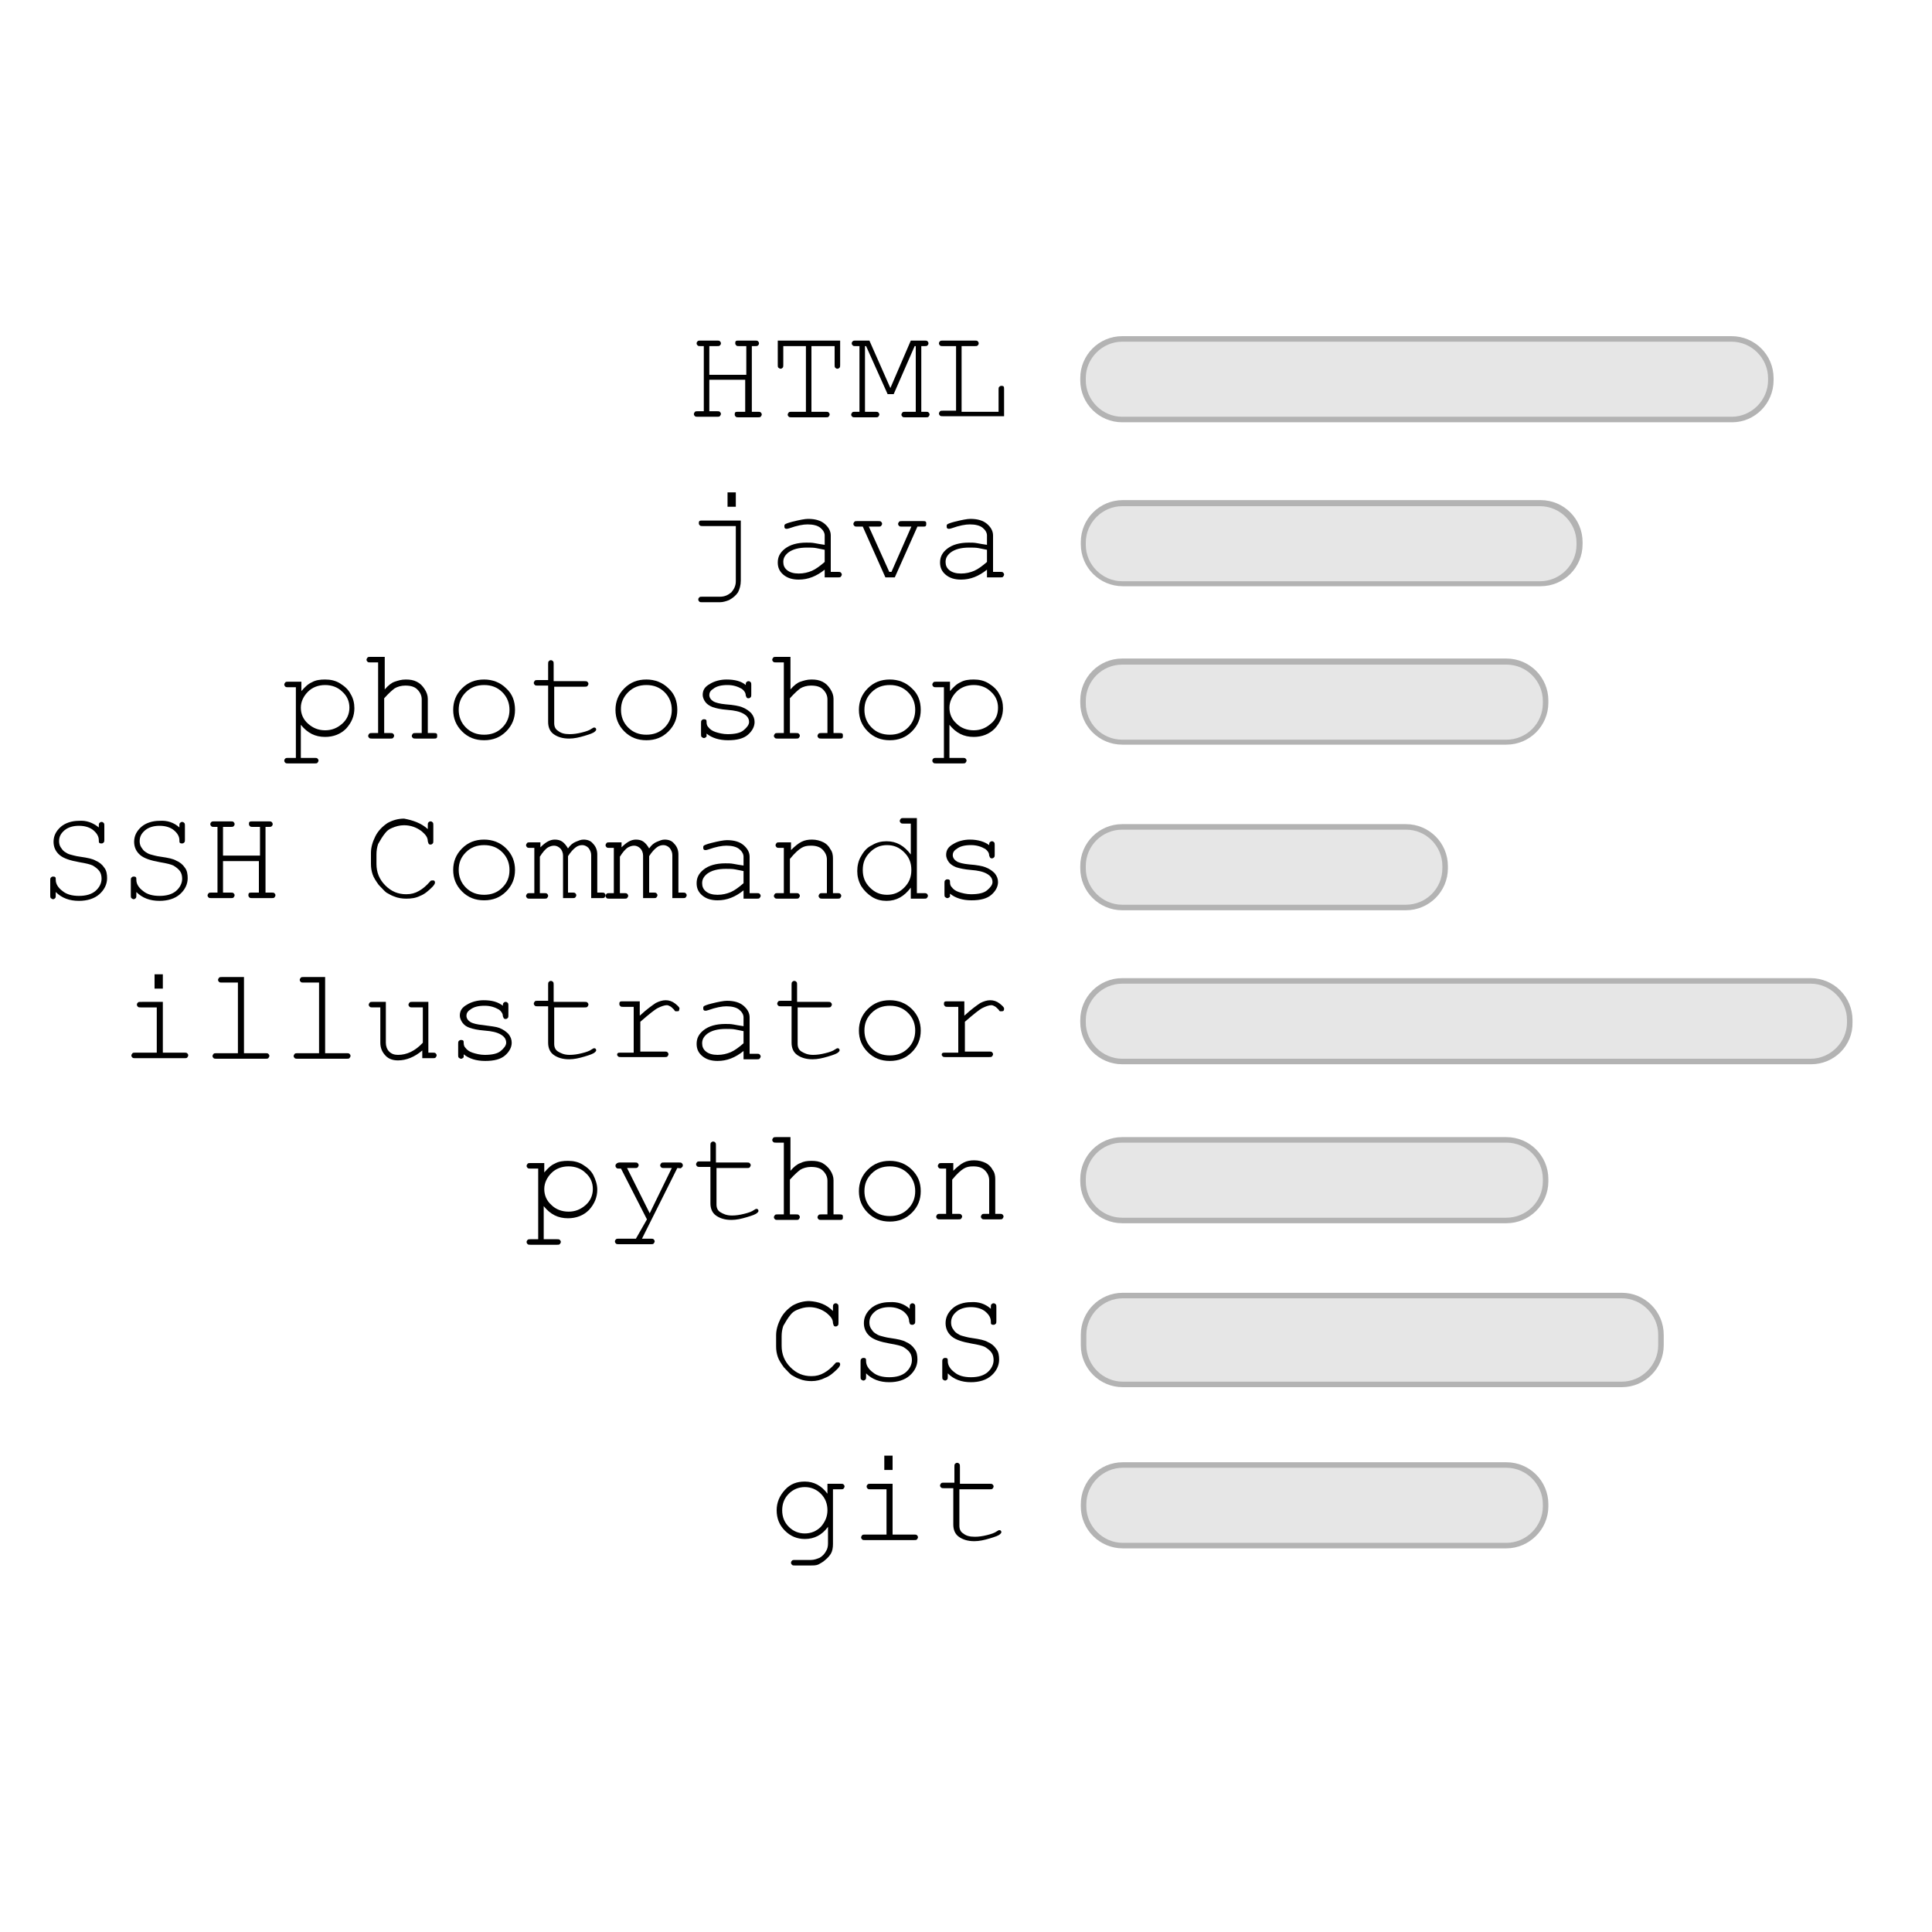 <?xml version="1.0" encoding="utf-8"?>
<!-- Generator: Adobe Illustrator 21.1.0, SVG Export Plug-In . SVG Version: 6.00 Build 0)  -->
<svg version="1.1" id="Layer_1" xmlns="http://www.w3.org/2000/svg" xmlns:xlink="http://www.w3.org/1999/xlink" x="0px" y="0px"
	 viewBox="0 0 350 350" style="enable-background:new 0 0 350 350;" xml:space="preserve">
<style type="text/css">
	.st0{fill:#E6E6E6;}
	.st1{fill:#B3B3B3;}
</style>
<g>
	<path class="st0" d="M272.9,280h-69.5c-3.9,0-7.1-3.2-7.1-7.1v-0.4c0-3.9,3.2-7.1,7.1-7.1h69.5c3.9,0,7.1,3.2,7.1,7.1v0.4
		C280,276.8,276.8,280,272.9,280z"/>
	<path class="st1" d="M272.9,280.5h-69.5c-4.2,0-7.6-3.4-7.6-7.6v-0.4c0-4.2,3.4-7.6,7.6-7.6h69.5c4.2,0,7.6,3.4,7.6,7.6v0.4
		C280.5,277.1,277,280.5,272.9,280.5z M203.4,265.9c-3.6,0-6.6,3-6.6,6.6v0.4c0,3.6,3,6.6,6.6,6.6h69.5c3.6,0,6.6-3,6.6-6.6v-0.4
		c0-3.6-3-6.6-6.6-6.6H203.4z"/>
</g>
<g>
	<path class="st0" d="M313.8,76H203.3c-3.9,0-7.1-3.2-7.1-7.1v-0.4c0-3.9,3.2-7.1,7.1-7.1h110.4c3.9,0,7.1,3.2,7.1,7.1v0.4
		C320.8,72.8,317.7,76,313.8,76z"/>
	<path class="st1" d="M313.8,76.5H203.3c-4.2,0-7.6-3.4-7.6-7.6v-0.4c0-4.2,3.4-7.6,7.6-7.6h110.4c4.2,0,7.6,3.4,7.6,7.6v0.4
		C321.3,73.1,317.9,76.5,313.8,76.5z M203.3,61.9c-3.6,0-6.6,3-6.6,6.6v0.4c0,3.6,3,6.6,6.6,6.6h110.4c3.6,0,6.6-3,6.6-6.6v-0.4
		c0-3.6-3-6.6-6.6-6.6H203.3z"/>
</g>
<g>
	<path class="st0" d="M279.1,105.7h-75.7c-3.9,0-7.1-3.2-7.1-7.1v-0.4c0-3.9,3.2-7.1,7.1-7.1h75.7c3.9,0,7.1,3.2,7.1,7.1v0.4
		C286.2,102.5,283,105.7,279.1,105.7z"/>
	<path class="st1" d="M279.1,106.2h-75.7c-4.2,0-7.6-3.4-7.6-7.6v-0.4c0-4.2,3.4-7.6,7.6-7.6h75.7c4.2,0,7.6,3.4,7.6,7.6v0.4
		C286.7,102.8,283.3,106.2,279.1,106.2z M203.3,91.7c-3.6,0-6.6,3-6.6,6.6v0.4c0,3.6,3,6.6,6.6,6.6h75.7c3.6,0,6.6-3,6.6-6.6v-0.4
		c0-3.6-3-6.6-6.6-6.6H203.3z"/>
</g>
<g>
	<path class="st0" d="M272.9,134.4h-69.6c-3.9,0-7.1-3.2-7.1-7.1v-0.4c0-3.9,3.2-7.1,7.1-7.1h69.6c3.9,0,7.1,3.2,7.1,7.1v0.4
		C280,131.3,276.8,134.4,272.9,134.4z"/>
	<path class="st1" d="M272.9,134.9h-69.6c-4.2,0-7.6-3.4-7.6-7.6v-0.4c0-4.2,3.4-7.6,7.6-7.6h69.6c4.2,0,7.6,3.4,7.6,7.6v0.4
		C280.5,131.5,277.1,134.9,272.9,134.9z M203.3,120.4c-3.6,0-6.6,2.9-6.6,6.6v0.4c0,3.6,2.9,6.6,6.6,6.6h69.6c3.6,0,6.6-2.9,6.6-6.6
		v-0.4c0-3.6-2.9-6.6-6.6-6.6H203.3z"/>
</g>
<g>
	<path class="st0" d="M328.1,192.3H203.3c-3.9,0-7.1-3.2-7.1-7.1v-0.4c0-3.9,3.2-7.1,7.1-7.1h124.7c3.9,0,7.1,3.2,7.1,7.1v0.4
		C335.2,189.1,332,192.3,328.1,192.3z"/>
	<path class="st1" d="M328.1,192.8H203.3c-4.2,0-7.6-3.4-7.6-7.6v-0.4c0-4.2,3.4-7.6,7.6-7.6h124.7c4.2,0,7.6,3.4,7.6,7.6v0.4
		C335.7,189.4,332.3,192.8,328.1,192.8z M203.3,178.2c-3.6,0-6.6,3-6.6,6.6v0.4c0,3.6,3,6.6,6.6,6.6h124.7c3.6,0,6.6-3,6.6-6.6v-0.4
		c0-3.6-3-6.6-6.6-6.6H203.3z"/>
</g>
<g>
	<path class="st0" d="M272.9,221.1h-69.6c-3.9,0-7.1-3.2-7.1-7.1v-0.4c0-3.9,3.2-7.1,7.1-7.1h69.6c3.9,0,7.1,3.2,7.1,7.1v0.4
		C280,217.9,276.8,221.1,272.9,221.1z"/>
	<path class="st1" d="M272.9,221.6h-69.6c-4.2,0-7.6-3.4-7.6-7.6v-0.4c0-4.2,3.4-7.6,7.6-7.6h69.6c4.2,0,7.6,3.4,7.6,7.6v0.4
		C280.5,218.2,277.1,221.6,272.9,221.6z M203.3,207c-3.6,0-6.6,2.9-6.6,6.6v0.4c0,3.6,2.9,6.6,6.6,6.6h69.6c3.6,0,6.6-2.9,6.6-6.6
		v-0.4c0-3.6-2.9-6.6-6.6-6.6H203.3z"/>
</g>
<g>
	<path class="st0" d="M293.8,250.8h-90.4c-3.9,0-7.1-3.2-7.1-7.1v-1.9c0-3.9,3.2-7.1,7.1-7.1h90.4c3.9,0,7.1,3.2,7.1,7.1v1.9
		C300.9,247.6,297.7,250.8,293.8,250.8z"/>
	<path class="st1" d="M293.8,251.3h-90.4c-4.2,0-7.6-3.4-7.6-7.6v-1.9c0-4.2,3.4-7.6,7.6-7.6h90.4c4.2,0,7.6,3.4,7.6,7.6v1.9
		C301.4,247.9,298,251.3,293.8,251.3z M203.4,235.2c-3.6,0-6.6,3-6.6,6.6v1.9c0,3.6,3,6.6,6.6,6.6h90.4c3.6,0,6.6-3,6.6-6.6v-1.9
		c0-3.6-3-6.6-6.6-6.6H203.4z"/>
</g>
<g>
	<path class="st0" d="M254.7,164.4h-51.4c-3.9,0-7.1-3.2-7.1-7.1v-0.4c0-3.9,3.2-7.1,7.1-7.1h51.4c3.9,0,7.1,3.2,7.1,7.1v0.4
		C261.8,161.2,258.6,164.4,254.7,164.4z"/>
	<path class="st1" d="M254.7,164.9h-51.4c-4.2,0-7.6-3.4-7.6-7.6v-0.4c0-4.2,3.4-7.6,7.6-7.6h51.4c4.2,0,7.6,3.4,7.6,7.6v0.4
		C262.3,161.5,258.9,164.9,254.7,164.9z M203.3,150.3c-3.6,0-6.6,2.9-6.6,6.6v0.4c0,3.6,3,6.6,6.6,6.6h51.4c3.6,0,6.6-2.9,6.6-6.6
		v-0.4c0-3.6-2.9-6.6-6.6-6.6H203.3z"/>
</g>
<g>
	<path d="M135.2,68.8h-6.7v5.7h1.4c0.2,0,0.4,0,0.5,0.1s0.2,0.2,0.2,0.4c0,0.1-0.1,0.3-0.2,0.4c-0.1,0.1-0.3,0.1-0.5,0.1h-3.5
		c-0.2,0-0.4,0-0.5-0.1c-0.1-0.1-0.2-0.2-0.2-0.4c0-0.1,0.1-0.3,0.2-0.4c0.1-0.1,0.3-0.1,0.5-0.1h1.1V62.7h-0.6
		c-0.2,0-0.4,0-0.5-0.1s-0.2-0.2-0.2-0.4s0.1-0.3,0.2-0.4c0.1-0.1,0.3-0.1,0.5-0.1h3c0.2,0,0.4,0,0.5,0.1c0.1,0.1,0.2,0.2,0.2,0.4
		s-0.1,0.3-0.2,0.4s-0.3,0.1-0.5,0.1h-1.4v5.2h6.7v-5.2h-1.3c-0.2,0-0.4,0-0.5-0.1s-0.2-0.2-0.2-0.4s0-0.3,0.1-0.4
		c0.1-0.1,0.3-0.1,0.5-0.1h3c0.2,0,0.4,0,0.5,0.1c0.1,0.1,0.2,0.2,0.2,0.4s-0.1,0.3-0.2,0.4s-0.3,0.1-0.5,0.1h-0.6v11.9h1.1
		c0.2,0,0.4,0,0.5,0.1s0.2,0.2,0.2,0.4c0,0.1-0.1,0.3-0.2,0.4c-0.1,0.1-0.3,0.1-0.5,0.1h-3.5c-0.2,0-0.4,0-0.5-0.1
		c-0.1-0.1-0.2-0.2-0.2-0.4c0-0.1,0-0.3,0.1-0.4c0.1-0.1,0.3-0.1,0.5-0.1h1.3V68.8z"/>
	<path d="M147,62.7v11.9h2.6c0.2,0,0.4,0,0.5,0.1s0.2,0.2,0.2,0.4c0,0.1-0.1,0.3-0.2,0.4c-0.1,0.1-0.3,0.1-0.5,0.1h-6.2
		c-0.2,0-0.4,0-0.5-0.1c-0.1-0.1-0.2-0.2-0.2-0.4c0-0.1,0.1-0.3,0.2-0.4s0.3-0.1,0.5-0.1h2.6V62.7h-4.1v3.4c0,0.2,0,0.4-0.1,0.5
		s-0.2,0.2-0.4,0.2c-0.1,0-0.3-0.1-0.4-0.2s-0.1-0.3-0.1-0.5v-4.4h11.3v4.4c0,0.2,0,0.4-0.1,0.5s-0.2,0.2-0.4,0.2s-0.3-0.1-0.4-0.2
		c-0.1-0.1-0.1-0.3-0.1-0.5v-3.4H147z"/>
	<path d="M161.9,71.4h-1.1l-3.9-8.7h-0.2v11.9h1.9c0.2,0,0.4,0,0.5,0.1s0.2,0.2,0.2,0.4c0,0.1-0.1,0.3-0.2,0.4
		c-0.1,0.1-0.3,0.1-0.5,0.1h-3.7c-0.2,0-0.4,0-0.5-0.1c-0.1-0.1-0.2-0.2-0.2-0.4c0-0.1,0.1-0.3,0.2-0.4s0.3-0.1,0.5-0.1h0.8V62.7
		H155c-0.2,0-0.4,0-0.5-0.1c-0.1-0.1-0.2-0.2-0.2-0.4s0.1-0.3,0.2-0.4c0.1-0.1,0.3-0.1,0.5-0.1h2.5l3.8,8.6l3.7-8.6h2.5
		c0.2,0,0.4,0,0.5,0.1c0.1,0.1,0.2,0.2,0.2,0.4s-0.1,0.3-0.2,0.4s-0.3,0.1-0.5,0.1h-0.6v11.9h0.8c0.2,0,0.4,0,0.5,0.1
		s0.2,0.2,0.2,0.4c0,0.1-0.1,0.3-0.2,0.4c-0.1,0.1-0.3,0.1-0.5,0.1H164c-0.2,0-0.4,0-0.5-0.1c-0.1-0.1-0.2-0.2-0.2-0.4
		c0-0.1,0.1-0.3,0.2-0.4c0.1-0.1,0.3-0.1,0.5-0.1h1.9V62.7h-0.2L161.9,71.4z"/>
	<path d="M174.2,62.7v11.9h6.7v-4c0-0.2,0-0.4,0.1-0.5c0.1-0.1,0.2-0.2,0.4-0.2c0.1,0,0.3,0,0.4,0.1c0.1,0.1,0.1,0.3,0.1,0.5v4.9
		h-11.1c-0.2,0-0.4,0-0.5-0.1c-0.1-0.1-0.2-0.2-0.2-0.4c0-0.1,0.1-0.3,0.2-0.4s0.3-0.1,0.5-0.1h2.4V62.7h-2.4c-0.2,0-0.4,0-0.5-0.1
		s-0.2-0.2-0.2-0.4s0.1-0.3,0.2-0.4c0.1-0.1,0.3-0.1,0.5-0.1h5.8c0.2,0,0.4,0,0.5,0.1c0.1,0.1,0.2,0.2,0.2,0.4s-0.1,0.3-0.2,0.4
		s-0.3,0.1-0.5,0.1H174.2z"/>
	<path d="M133.3,95.3h-6c-0.2,0-0.4,0-0.5-0.1c-0.1-0.1-0.2-0.2-0.2-0.4c0-0.1,0-0.3,0.1-0.4c0.1-0.1,0.3-0.1,0.5-0.1h7v10.9
		c0,0.8-0.2,1.5-0.5,2.1c-0.4,0.6-0.9,1-1.6,1.4c-0.5,0.2-1.1,0.4-1.7,0.4h-3.2c-0.2,0-0.4,0-0.5-0.1c-0.1-0.1-0.2-0.2-0.2-0.4
		s0.1-0.3,0.2-0.4s0.3-0.1,0.5-0.1l3.2,0c0.9,0,1.5-0.3,2.1-0.8c0.5-0.6,0.8-1.2,0.8-2V95.3z M133.3,89.2v2.6h-1.5v-2.6H133.3z"/>
	<path d="M149.4,104.6v-1.4c-1.5,1.2-3,1.8-4.7,1.8c-1.2,0-2.1-0.3-2.8-0.9c-0.7-0.6-1-1.3-1-2.2c0-1,0.4-1.8,1.3-2.5
		c0.9-0.7,2.2-1.1,3.9-1.1c0.5,0,1,0,1.5,0.1s1.1,0.2,1.8,0.3V97c0-0.5-0.3-1-0.8-1.4c-0.5-0.4-1.3-0.6-2.3-0.6
		c-0.8,0-1.9,0.2-3.3,0.7c-0.3,0.1-0.4,0.1-0.5,0.1c-0.1,0-0.2,0-0.3-0.1c-0.1-0.1-0.1-0.2-0.1-0.4c0-0.1,0-0.2,0.1-0.3
		c0.1-0.1,0.6-0.3,1.4-0.5c1.2-0.3,2.2-0.5,2.8-0.5c1.3,0,2.3,0.3,3,0.9s1.1,1.3,1.1,2.1v6.6h1.3c0.2,0,0.4,0,0.5,0.1
		s0.2,0.2,0.2,0.4c0,0.1-0.1,0.3-0.2,0.4c-0.1,0.1-0.3,0.1-0.5,0.1H149.4z M149.4,99.6c-0.5-0.1-1-0.2-1.5-0.3
		c-0.5-0.1-1.1-0.1-1.7-0.1c-1.5,0-2.6,0.3-3.4,0.9c-0.6,0.5-0.9,1-0.9,1.7c0,0.6,0.2,1.1,0.7,1.5s1.2,0.6,2.1,0.6
		c0.9,0,1.7-0.2,2.4-0.5c0.7-0.3,1.5-0.9,2.3-1.6V99.6z"/>
	<path d="M162.1,104.6h-1.7l-4.1-9.2h-1c-0.2,0-0.4,0-0.5-0.1s-0.2-0.2-0.2-0.4c0-0.1,0.1-0.3,0.2-0.4c0.1-0.1,0.3-0.1,0.5-0.1h3.8
		c0.2,0,0.4,0,0.5,0.1c0.1,0.1,0.2,0.2,0.2,0.4c0,0.1-0.1,0.3-0.2,0.4c-0.1,0.1-0.3,0.1-0.5,0.1h-1.7l3.7,8.2h0.4l3.6-8.2h-1.7
		c-0.2,0-0.4,0-0.5-0.1s-0.2-0.2-0.2-0.4c0-0.1,0.1-0.3,0.2-0.4c0.1-0.1,0.3-0.1,0.5-0.1h3.8c0.2,0,0.4,0,0.5,0.1
		c0.1,0.1,0.1,0.2,0.1,0.4c0,0.1,0,0.3-0.1,0.4s-0.3,0.1-0.5,0.1h-1L162.1,104.6z"/>
	<path d="M178.8,104.6v-1.4c-1.5,1.2-3,1.8-4.7,1.8c-1.2,0-2.1-0.3-2.8-0.9c-0.7-0.6-1-1.3-1-2.2c0-1,0.4-1.8,1.3-2.5
		c0.9-0.7,2.2-1.1,3.9-1.1c0.5,0,1,0,1.5,0.1s1.1,0.2,1.8,0.3V97c0-0.5-0.3-1-0.8-1.4c-0.5-0.4-1.3-0.6-2.3-0.6
		c-0.8,0-1.9,0.2-3.3,0.7c-0.3,0.1-0.4,0.1-0.5,0.1c-0.1,0-0.2,0-0.3-0.1c-0.1-0.1-0.1-0.2-0.1-0.4c0-0.1,0-0.2,0.1-0.3
		c0.1-0.1,0.6-0.3,1.4-0.5c1.2-0.3,2.2-0.5,2.8-0.5c1.3,0,2.3,0.3,3,0.9c0.7,0.6,1.1,1.3,1.1,2.1v6.6h1.3c0.2,0,0.4,0,0.5,0.1
		c0.1,0.1,0.2,0.2,0.2,0.4c0,0.1-0.1,0.3-0.2,0.4c-0.1,0.1-0.3,0.1-0.5,0.1H178.8z M178.8,99.6c-0.5-0.1-1-0.2-1.5-0.3
		c-0.5-0.1-1.1-0.1-1.7-0.1c-1.5,0-2.6,0.3-3.4,0.9c-0.6,0.5-0.9,1-0.9,1.7c0,0.6,0.2,1.1,0.7,1.5s1.2,0.6,2.1,0.6
		c0.9,0,1.7-0.2,2.4-0.5c0.7-0.3,1.5-0.9,2.3-1.6V99.6z"/>
	<path d="M54.6,123.4v1.8c0.6-0.7,1.2-1.3,1.9-1.6c0.7-0.4,1.5-0.5,2.4-0.5c1,0,1.9,0.2,2.7,0.7c0.8,0.5,1.5,1.1,1.9,1.9
		c0.5,0.8,0.7,1.7,0.7,2.6c0,1.4-0.5,2.6-1.5,3.7c-1,1-2.3,1.5-3.8,1.5c-1.8,0-3.2-0.7-4.4-2.2v6H57c0.2,0,0.4,0,0.5,0.1
		s0.2,0.2,0.2,0.4c0,0.1-0.1,0.3-0.2,0.4s-0.3,0.1-0.5,0.1h-4.8c-0.2,0-0.4,0-0.5-0.1c-0.1-0.1-0.2-0.2-0.2-0.4s0.1-0.3,0.2-0.4
		s0.3-0.1,0.5-0.1h1.4v-12.8h-1.4c-0.2,0-0.4,0-0.5-0.1s-0.2-0.2-0.2-0.4c0-0.1,0.1-0.3,0.2-0.4c0.1-0.1,0.3-0.1,0.5-0.1H54.6z
		 M63.3,128.2c0-1.1-0.4-2.1-1.3-2.9c-0.8-0.8-1.9-1.2-3.1-1.2c-1.2,0-2.3,0.4-3.1,1.2c-0.8,0.8-1.3,1.8-1.3,2.9
		c0,1.1,0.4,2.1,1.3,2.9s1.9,1.2,3.1,1.2c1.2,0,2.2-0.4,3.1-1.2C62.8,130.4,63.3,129.4,63.3,128.2z"/>
	<path d="M69.7,118.8v6.1c0.6-0.7,1.2-1.2,1.8-1.4s1.2-0.4,2-0.4c0.8,0,1.4,0.1,2,0.4s1,0.7,1.4,1.3c0.4,0.6,0.6,1.2,0.6,1.8v6.2
		h1.1c0.2,0,0.4,0,0.5,0.1c0.1,0.1,0.1,0.2,0.1,0.4c0,0.1,0,0.3-0.1,0.4c-0.1,0.1-0.3,0.1-0.5,0.1h-3.3c-0.2,0-0.4,0-0.5-0.1
		c-0.1-0.1-0.2-0.2-0.2-0.4c0-0.1,0.1-0.3,0.2-0.4c0.1-0.1,0.3-0.1,0.5-0.1h1.1v-6.1c0-0.7-0.3-1.3-0.8-1.8s-1.2-0.7-2.2-0.7
		c-0.7,0-1.4,0.2-1.9,0.5c-0.4,0.3-1,0.8-1.9,1.8v6.3h1.1c0.2,0,0.4,0,0.5,0.1s0.2,0.2,0.2,0.4c0,0.1-0.1,0.3-0.2,0.4
		c-0.1,0.1-0.3,0.1-0.5,0.1h-3.3c-0.2,0-0.4,0-0.5-0.1c-0.1-0.1-0.2-0.2-0.2-0.4c0-0.1,0.1-0.3,0.2-0.4c0.1-0.1,0.3-0.1,0.5-0.1h1.1
		v-12.8h-1.4c-0.2,0-0.4,0-0.5-0.1c-0.1-0.1-0.2-0.2-0.2-0.4c0-0.1,0.1-0.3,0.2-0.4c0.1-0.1,0.3-0.1,0.5-0.1H69.7z"/>
	<path d="M93.3,128.6c0,1.5-0.5,2.8-1.6,3.9c-1.1,1.1-2.4,1.6-4,1.6c-1.6,0-2.9-0.5-4-1.6c-1.1-1.1-1.6-2.4-1.6-3.9
		c0-1.5,0.5-2.8,1.6-3.9c1.1-1.1,2.4-1.6,4-1.6c1.5,0,2.9,0.5,4,1.6C92.8,125.7,93.3,127,93.3,128.6z M92.3,128.6
		c0-1.2-0.4-2.3-1.3-3.2c-0.9-0.9-2-1.3-3.3-1.3c-1.3,0-2.4,0.4-3.3,1.3c-0.9,0.9-1.3,1.9-1.3,3.2c0,1.2,0.4,2.3,1.3,3.2
		c0.9,0.9,2,1.3,3.3,1.3c1.3,0,2.4-0.4,3.3-1.3C91.9,130.9,92.3,129.8,92.3,128.6z"/>
	<path d="M100.4,123.4h5.5c0.2,0,0.4,0,0.5,0.1c0.1,0.1,0.2,0.2,0.2,0.4c0,0.1-0.1,0.3-0.2,0.4s-0.3,0.1-0.5,0.1h-5.5v6.6
		c0,0.6,0.2,1.1,0.7,1.4c0.5,0.4,1.1,0.6,2.1,0.6c0.7,0,1.4-0.1,2.2-0.3c0.8-0.2,1.4-0.4,1.8-0.7c0.2-0.1,0.3-0.2,0.4-0.2
		c0.1,0,0.2,0,0.3,0.1c0.1,0.1,0.1,0.2,0.1,0.3c0,0.1-0.1,0.2-0.2,0.3c-0.3,0.3-0.9,0.5-1.9,0.8c-1,0.3-1.9,0.5-2.8,0.5
		c-1.2,0-2.1-0.3-2.8-0.8c-0.7-0.5-1-1.3-1-2.2v-6.6h-1.9c-0.2,0-0.4,0-0.5-0.1c-0.1-0.1-0.2-0.2-0.2-0.4c0-0.1,0.1-0.3,0.2-0.4
		c0.1-0.1,0.3-0.1,0.5-0.1h1.9v-2.9c0-0.2,0-0.4,0.1-0.5c0.1-0.1,0.2-0.2,0.4-0.2c0.2,0,0.3,0.1,0.4,0.2c0.1,0.1,0.1,0.3,0.1,0.5
		V123.4z"/>
	<path d="M122.7,128.6c0,1.5-0.5,2.8-1.6,3.9c-1.1,1.1-2.4,1.6-4,1.6c-1.6,0-2.9-0.5-4-1.6c-1.1-1.1-1.6-2.4-1.6-3.9
		c0-1.5,0.5-2.8,1.6-3.9c1.1-1.1,2.4-1.6,4-1.6c1.5,0,2.9,0.5,4,1.6C122.2,125.7,122.7,127,122.7,128.6z M121.7,128.6
		c0-1.2-0.4-2.3-1.3-3.2c-0.9-0.9-2-1.3-3.3-1.3c-1.3,0-2.4,0.4-3.3,1.3c-0.9,0.9-1.3,1.9-1.3,3.2c0,1.2,0.4,2.3,1.3,3.2
		c0.9,0.9,2,1.3,3.3,1.3c1.3,0,2.4-0.4,3.3-1.3C121.3,130.9,121.7,129.8,121.7,128.6z"/>
	<path d="M135.1,124.1c0-0.2,0-0.4,0.1-0.5s0.2-0.2,0.4-0.2c0.2,0,0.3,0.1,0.4,0.2s0.1,0.3,0.1,0.5v1.7c0,0.2,0,0.4-0.1,0.5
		c-0.1,0.1-0.2,0.2-0.4,0.2c-0.1,0-0.2,0-0.3-0.1c-0.1-0.1-0.1-0.2-0.2-0.4c0-0.5-0.3-0.9-0.7-1.2c-0.7-0.4-1.5-0.7-2.6-0.7
		c-1.1,0-2,0.2-2.6,0.7c-0.5,0.3-0.7,0.7-0.7,1.1c0,0.5,0.3,0.9,0.8,1.2c0.4,0.2,1.1,0.4,2.2,0.5c1.4,0.1,2.4,0.3,2.9,0.5
		c0.8,0.3,1.3,0.7,1.7,1.1c0.4,0.5,0.6,1,0.6,1.6c0,0.8-0.4,1.6-1.2,2.3c-0.8,0.7-2,1-3.6,1s-2.9-0.4-3.9-1.2c0,0.3,0,0.4,0,0.5
		c0,0.1-0.1,0.1-0.2,0.2c-0.1,0.1-0.2,0.1-0.3,0.1c-0.1,0-0.3-0.1-0.4-0.2s-0.1-0.3-0.1-0.5v-2c0-0.2,0-0.4,0.1-0.5
		c0.1-0.1,0.2-0.2,0.4-0.2c0.1,0,0.3,0,0.4,0.1s0.1,0.2,0.1,0.4c0,0.4,0.1,0.7,0.3,0.9c0.3,0.4,0.7,0.7,1.3,0.9
		c0.6,0.2,1.4,0.4,2.2,0.4c1.3,0,2.3-0.2,2.9-0.7c0.6-0.5,1-1,1-1.5c0-0.6-0.3-1.1-1-1.5c-0.7-0.4-1.6-0.6-2.9-0.7s-2.1-0.3-2.7-0.5
		c-0.5-0.2-1-0.5-1.3-0.9c-0.3-0.4-0.5-0.9-0.5-1.3c0-0.9,0.4-1.5,1.3-2c0.8-0.5,1.9-0.8,3-0.8C133.1,123.1,134.3,123.4,135.1,124.1
		z"/>
	<path d="M143.2,118.8v6.1c0.6-0.7,1.2-1.2,1.8-1.4s1.2-0.4,2-0.4c0.8,0,1.4,0.1,2,0.4s1,0.7,1.4,1.3c0.4,0.6,0.6,1.2,0.6,1.8v6.2
		h1.1c0.2,0,0.4,0,0.5,0.1c0.1,0.1,0.1,0.2,0.1,0.4c0,0.1,0,0.3-0.1,0.4c-0.1,0.1-0.3,0.1-0.5,0.1h-3.3c-0.2,0-0.4,0-0.5-0.1
		c-0.1-0.1-0.2-0.2-0.2-0.4c0-0.1,0.1-0.3,0.2-0.4c0.1-0.1,0.3-0.1,0.5-0.1h1.1v-6.1c0-0.7-0.3-1.3-0.8-1.8s-1.2-0.7-2.2-0.7
		c-0.7,0-1.4,0.2-1.9,0.5c-0.4,0.3-1,0.8-1.9,1.8v6.3h1.1c0.2,0,0.4,0,0.5,0.1s0.2,0.2,0.2,0.4c0,0.1-0.1,0.3-0.2,0.4
		c-0.1,0.1-0.3,0.1-0.5,0.1h-3.3c-0.2,0-0.4,0-0.5-0.1c-0.1-0.1-0.2-0.2-0.2-0.4c0-0.1,0.1-0.3,0.2-0.4c0.1-0.1,0.3-0.1,0.5-0.1h1.1
		v-12.8h-1.4c-0.2,0-0.4,0-0.5-0.1c-0.1-0.1-0.2-0.2-0.2-0.4c0-0.1,0.1-0.3,0.2-0.4c0.1-0.1,0.3-0.1,0.5-0.1H143.2z"/>
	<path d="M166.8,128.6c0,1.5-0.5,2.8-1.6,3.9s-2.4,1.6-4,1.6c-1.6,0-2.9-0.5-4-1.6c-1.1-1.1-1.6-2.4-1.6-3.9c0-1.5,0.5-2.8,1.6-3.9
		c1.1-1.1,2.4-1.6,4-1.6c1.5,0,2.9,0.5,4,1.6C166.3,125.7,166.8,127,166.8,128.6z M165.8,128.6c0-1.2-0.4-2.3-1.3-3.2
		s-2-1.3-3.3-1.3c-1.3,0-2.4,0.4-3.3,1.3c-0.9,0.9-1.3,1.9-1.3,3.2c0,1.2,0.4,2.3,1.3,3.2c0.9,0.9,2,1.3,3.3,1.3
		c1.3,0,2.4-0.4,3.3-1.3C165.4,130.9,165.8,129.8,165.8,128.6z"/>
	<path d="M172.1,123.4v1.8c0.6-0.7,1.2-1.3,1.9-1.6c0.7-0.4,1.5-0.5,2.4-0.5c1,0,1.9,0.2,2.7,0.7c0.8,0.5,1.5,1.1,1.9,1.9
		c0.5,0.8,0.7,1.7,0.7,2.6c0,1.4-0.5,2.6-1.5,3.7c-1,1-2.3,1.5-3.8,1.5c-1.8,0-3.2-0.7-4.4-2.2v6h2.4c0.2,0,0.4,0,0.5,0.1
		s0.2,0.2,0.2,0.4c0,0.1-0.1,0.3-0.2,0.4s-0.3,0.1-0.5,0.1h-4.8c-0.2,0-0.4,0-0.5-0.1c-0.1-0.1-0.2-0.2-0.2-0.4s0.1-0.3,0.2-0.4
		s0.3-0.1,0.5-0.1h1.4v-12.8h-1.4c-0.2,0-0.4,0-0.5-0.1s-0.2-0.2-0.2-0.4c0-0.1,0.1-0.3,0.2-0.4c0.1-0.1,0.3-0.1,0.5-0.1H172.1z
		 M180.8,128.2c0-1.1-0.4-2.1-1.3-2.9c-0.8-0.8-1.9-1.2-3.1-1.2c-1.2,0-2.3,0.4-3.1,1.2c-0.8,0.8-1.3,1.8-1.3,2.9
		c0,1.1,0.4,2.1,1.3,2.9c0.8,0.8,1.9,1.2,3.1,1.2c1.2,0,2.2-0.4,3.1-1.2C180.4,130.4,180.8,129.4,180.8,128.2z"/>
	<path d="M17.9,149.9v-0.3c0-0.2,0-0.4,0.1-0.5c0.1-0.1,0.2-0.2,0.4-0.2s0.3,0.1,0.4,0.2c0.1,0.1,0.1,0.3,0.1,0.5v2.5
		c0,0.2,0,0.4-0.1,0.5c-0.1,0.1-0.2,0.2-0.4,0.2c-0.1,0-0.3,0-0.4-0.1c-0.1-0.1-0.1-0.2-0.1-0.5c0-0.7-0.4-1.3-1-1.8
		c-0.6-0.5-1.5-0.8-2.6-0.8c-1.1,0-2,0.3-2.6,0.8c-0.7,0.6-1,1.2-1,2c0,0.4,0.1,0.8,0.3,1.1c0.2,0.3,0.4,0.6,0.7,0.8
		c0.3,0.2,0.6,0.4,1,0.5c0.4,0.1,1,0.3,1.8,0.4c1.4,0.2,2.3,0.4,2.8,0.7c0.7,0.3,1.2,0.7,1.6,1.3c0.4,0.5,0.5,1.2,0.5,1.9
		c0,1.1-0.5,2.1-1.4,2.9s-2.2,1.2-3.7,1.2c-1.7,0-3.1-0.5-4.2-1.6v0.6c0,0.2,0,0.4-0.1,0.5c-0.1,0.1-0.2,0.2-0.4,0.2
		c-0.1,0-0.3-0.1-0.4-0.2s-0.1-0.3-0.1-0.5v-2.7c0-0.2,0-0.4,0.1-0.5c0.1-0.1,0.2-0.2,0.4-0.2c0.1,0,0.3,0,0.4,0.1
		c0.1,0.1,0.1,0.2,0.1,0.5c0,0.7,0.4,1.4,1.2,2c0.7,0.6,1.7,0.9,3,0.9c1.3,0,2.3-0.3,3-0.9s1.1-1.4,1.1-2.2c0-0.5-0.1-1-0.4-1.4
		c-0.3-0.4-0.7-0.7-1.2-1c-0.4-0.2-1.2-0.4-2.4-0.6c-1.7-0.3-2.9-0.7-3.6-1.3c-0.7-0.6-1.1-1.4-1.1-2.4c0-1,0.4-1.9,1.3-2.7
		c0.8-0.7,2-1.1,3.3-1.1C15.6,148.6,16.8,149,17.9,149.9z"/>
	<path d="M32.5,149.9v-0.3c0-0.2,0-0.4,0.1-0.5c0.1-0.1,0.2-0.2,0.4-0.2s0.3,0.1,0.4,0.2c0.1,0.1,0.1,0.3,0.1,0.5v2.5
		c0,0.2,0,0.4-0.1,0.5c-0.1,0.1-0.2,0.2-0.4,0.2c-0.1,0-0.3,0-0.4-0.1c-0.1-0.1-0.1-0.2-0.1-0.5c0-0.7-0.4-1.3-1-1.8
		c-0.6-0.5-1.5-0.8-2.6-0.8c-1.1,0-2,0.3-2.6,0.8c-0.7,0.6-1,1.2-1,2c0,0.4,0.1,0.8,0.3,1.1c0.2,0.3,0.4,0.6,0.7,0.8
		c0.3,0.2,0.6,0.4,1,0.5c0.4,0.1,1,0.3,1.8,0.4c1.4,0.2,2.3,0.4,2.8,0.7c0.7,0.3,1.2,0.7,1.6,1.3c0.4,0.5,0.5,1.2,0.5,1.9
		c0,1.1-0.5,2.1-1.4,2.9s-2.2,1.2-3.7,1.2c-1.7,0-3.1-0.5-4.2-1.6v0.6c0,0.2,0,0.4-0.1,0.5c-0.1,0.1-0.2,0.2-0.4,0.2
		c-0.1,0-0.3-0.1-0.4-0.2s-0.1-0.3-0.1-0.5v-2.7c0-0.2,0-0.4,0.1-0.5c0.1-0.1,0.2-0.2,0.4-0.2c0.1,0,0.3,0,0.4,0.1
		c0.1,0.1,0.1,0.2,0.1,0.5c0,0.7,0.4,1.4,1.2,2c0.7,0.6,1.7,0.9,3,0.9c1.3,0,2.3-0.3,3-0.9s1.1-1.4,1.1-2.2c0-0.5-0.1-1-0.4-1.4
		c-0.3-0.4-0.7-0.7-1.2-1c-0.4-0.2-1.2-0.4-2.4-0.6c-1.7-0.3-2.9-0.7-3.6-1.3c-0.7-0.6-1.1-1.4-1.1-2.4c0-1,0.4-1.9,1.3-2.7
		c0.8-0.7,2-1.1,3.3-1.1C30.3,148.6,31.5,149,32.5,149.9z"/>
	<path d="M47.1,156h-6.7v5.7h1.4c0.2,0,0.4,0,0.5,0.1s0.2,0.2,0.2,0.4c0,0.1-0.1,0.3-0.2,0.4c-0.1,0.1-0.3,0.1-0.5,0.1h-3.5
		c-0.2,0-0.4,0-0.5-0.1c-0.1-0.1-0.2-0.2-0.2-0.4c0-0.1,0.1-0.3,0.2-0.4c0.1-0.1,0.3-0.1,0.5-0.1h1.1v-11.9h-0.6
		c-0.2,0-0.4,0-0.5-0.1s-0.2-0.2-0.2-0.4s0.1-0.3,0.2-0.4c0.1-0.1,0.3-0.1,0.5-0.1h3c0.2,0,0.4,0,0.5,0.1c0.1,0.1,0.2,0.2,0.2,0.4
		s-0.1,0.3-0.2,0.4s-0.3,0.1-0.5,0.1h-1.4v5.2h6.7v-5.2h-1.3c-0.2,0-0.4,0-0.5-0.1s-0.2-0.2-0.2-0.4s0-0.3,0.1-0.4
		c0.1-0.1,0.3-0.1,0.5-0.1h3c0.2,0,0.4,0,0.5,0.1c0.1,0.1,0.2,0.2,0.2,0.4s-0.1,0.3-0.2,0.4s-0.3,0.1-0.5,0.1h-0.6v11.9h1.1
		c0.2,0,0.4,0,0.5,0.1s0.2,0.2,0.2,0.4c0,0.1-0.1,0.3-0.2,0.4c-0.1,0.1-0.3,0.1-0.5,0.1h-3.5c-0.2,0-0.4,0-0.5-0.1
		c-0.1-0.1-0.2-0.2-0.2-0.4c0-0.1,0-0.3,0.1-0.4c0.1-0.1,0.3-0.1,0.5-0.1h1.3V156z"/>
	<path d="M77.5,150.2v-0.7c0-0.2,0-0.4,0.1-0.5c0.1-0.1,0.2-0.2,0.4-0.2c0.2,0,0.3,0.1,0.4,0.2c0.1,0.1,0.1,0.3,0.1,0.5v2.8
		c0,0.2,0,0.4-0.1,0.5c-0.1,0.1-0.2,0.2-0.4,0.2c-0.1,0-0.2,0-0.3-0.1c-0.1-0.1-0.1-0.2-0.2-0.5c0-0.7-0.4-1.2-1.1-1.8
		c-0.9-0.7-2-1.1-3.2-1.1c-0.8,0-1.5,0.2-2.2,0.5c-0.5,0.2-0.9,0.5-1.2,0.9c-0.5,0.6-0.9,1.3-1.3,2c-0.2,0.6-0.3,1.2-0.3,1.9v1.7
		c0,1.5,0.5,2.8,1.6,3.9c1.1,1.1,2.3,1.6,3.8,1.6c0.9,0,1.6-0.2,2.3-0.6s1.3-0.9,2-1.7c0.1-0.2,0.3-0.2,0.5-0.2c0.1,0,0.3,0,0.3,0.1
		c0.1,0.1,0.1,0.2,0.1,0.3c0,0.2-0.2,0.5-0.5,0.8c-0.7,0.7-1.4,1.3-2.2,1.6c-0.8,0.4-1.6,0.5-2.5,0.5c-0.7,0-1.5-0.1-2.2-0.4
		c-0.6-0.2-1-0.5-1.4-0.7c-0.4-0.3-0.8-0.8-1.4-1.4c-0.5-0.7-0.9-1.3-1.1-1.9s-0.3-1.2-0.3-1.9v-2c0-1,0.3-2,0.8-3
		c0.5-1,1.3-1.8,2.2-2.4c0.9-0.5,1.9-0.8,3-0.8C74.8,148.6,76.3,149.1,77.5,150.2z"/>
	<path d="M93.3,157.6c0,1.5-0.5,2.8-1.6,3.9c-1.1,1.1-2.4,1.6-4,1.6c-1.6,0-2.9-0.5-4-1.6c-1.1-1.1-1.6-2.4-1.6-3.9
		c0-1.5,0.5-2.8,1.6-3.9c1.1-1.1,2.4-1.6,4-1.6c1.5,0,2.9,0.5,4,1.6C92.8,154.8,93.3,156.1,93.3,157.6z M92.3,157.6
		c0-1.2-0.4-2.3-1.3-3.2c-0.9-0.9-2-1.3-3.3-1.3c-1.3,0-2.4,0.4-3.3,1.3c-0.9,0.9-1.3,1.9-1.3,3.2c0,1.2,0.4,2.3,1.3,3.2
		c0.9,0.9,2,1.3,3.3,1.3c1.3,0,2.4-0.4,3.3-1.3C91.9,159.9,92.3,158.9,92.3,157.6z"/>
	<path d="M97.9,152.5v1c0.9-0.9,1.7-1.4,2.6-1.4c0.5,0,1,0.1,1.4,0.4c0.4,0.3,0.7,0.7,1,1.2c0.4-0.6,0.9-1,1.4-1.2s0.9-0.4,1.4-0.4
		c0.7,0,1.3,0.2,1.7,0.7c0.6,0.6,0.8,1.3,0.8,2v6.9h0.8c0.2,0,0.4,0,0.5,0.1c0.1,0.1,0.2,0.2,0.2,0.4c0,0.1-0.1,0.3-0.2,0.4
		c-0.1,0.1-0.3,0.1-0.5,0.1h-1.9v-7.8c0-0.5-0.2-0.9-0.5-1.3c-0.3-0.3-0.7-0.5-1.1-0.5c-0.4,0-0.8,0.1-1.2,0.4
		c-0.4,0.3-0.9,0.8-1.4,1.6v6.6h0.8c0.2,0,0.4,0,0.5,0.1s0.2,0.2,0.2,0.4c0,0.1-0.1,0.3-0.2,0.4c-0.1,0.1-0.3,0.1-0.5,0.1H102V155
		c0-0.5-0.2-1-0.5-1.3c-0.3-0.3-0.7-0.5-1.1-0.5c-0.4,0-0.7,0.1-1.1,0.3c-0.5,0.3-1,0.9-1.5,1.7v6.6h0.8c0.2,0,0.4,0,0.5,0.1
		c0.1,0.1,0.2,0.2,0.2,0.4c0,0.1-0.1,0.3-0.2,0.4c-0.1,0.1-0.3,0.1-0.5,0.1H96c-0.2,0-0.4,0-0.5-0.1c-0.1-0.1-0.2-0.2-0.2-0.4
		c0-0.1,0.1-0.3,0.2-0.4c0.1-0.1,0.3-0.1,0.5-0.1h0.8v-8.2H96c-0.2,0-0.4,0-0.5-0.1c-0.1-0.1-0.2-0.2-0.2-0.4c0-0.1,0.1-0.3,0.2-0.4
		c0.1-0.1,0.3-0.1,0.5-0.1H97.9z"/>
	<path d="M112.6,152.5v1c0.9-0.9,1.7-1.4,2.6-1.4c0.5,0,1,0.1,1.4,0.4c0.4,0.3,0.7,0.7,1,1.2c0.4-0.6,0.9-1,1.4-1.2s0.9-0.4,1.4-0.4
		c0.7,0,1.3,0.2,1.7,0.7c0.6,0.6,0.8,1.3,0.8,2v6.9h0.8c0.2,0,0.4,0,0.5,0.1c0.1,0.1,0.2,0.2,0.2,0.4c0,0.1-0.1,0.3-0.2,0.4
		c-0.1,0.1-0.3,0.1-0.5,0.1h-1.9v-7.8c0-0.5-0.2-0.9-0.5-1.3c-0.3-0.3-0.7-0.5-1.1-0.5c-0.4,0-0.8,0.1-1.2,0.4
		c-0.4,0.3-0.9,0.8-1.4,1.6v6.6h0.8c0.2,0,0.4,0,0.5,0.1s0.2,0.2,0.2,0.4c0,0.1-0.1,0.3-0.2,0.4c-0.1,0.1-0.3,0.1-0.5,0.1h-1.9V155
		c0-0.5-0.2-1-0.5-1.3c-0.3-0.3-0.7-0.5-1.1-0.5c-0.4,0-0.7,0.1-1.1,0.3c-0.5,0.3-1,0.9-1.5,1.7v6.6h0.8c0.2,0,0.4,0,0.5,0.1
		c0.1,0.1,0.2,0.2,0.2,0.4c0,0.1-0.1,0.3-0.2,0.4c-0.1,0.1-0.3,0.1-0.5,0.1h-2.7c-0.2,0-0.4,0-0.5-0.1c-0.1-0.1-0.2-0.2-0.2-0.4
		c0-0.1,0.1-0.3,0.2-0.4c0.1-0.1,0.3-0.1,0.5-0.1h0.8v-8.2h-0.8c-0.2,0-0.4,0-0.5-0.1c-0.1-0.1-0.2-0.2-0.2-0.4
		c0-0.1,0.1-0.3,0.2-0.4c0.1-0.1,0.3-0.1,0.5-0.1H112.6z"/>
	<path d="M134.7,162.7v-1.4c-1.5,1.2-3,1.8-4.7,1.8c-1.2,0-2.1-0.3-2.8-0.9c-0.7-0.6-1-1.3-1-2.2c0-1,0.4-1.8,1.3-2.5
		c0.9-0.7,2.2-1.1,3.9-1.1c0.5,0,1,0,1.5,0.1s1.1,0.2,1.8,0.3v-1.6c0-0.5-0.3-1-0.8-1.4c-0.5-0.4-1.3-0.6-2.3-0.6
		c-0.8,0-1.9,0.2-3.3,0.7c-0.3,0.1-0.4,0.1-0.5,0.1c-0.1,0-0.2,0-0.3-0.1c-0.1-0.1-0.1-0.2-0.1-0.4c0-0.1,0-0.2,0.1-0.3
		c0.1-0.1,0.6-0.3,1.4-0.5c1.2-0.3,2.2-0.5,2.8-0.5c1.3,0,2.3,0.3,3,0.9s1.1,1.3,1.1,2.1v6.6h1.3c0.2,0,0.4,0,0.5,0.1
		s0.2,0.2,0.2,0.4c0,0.1-0.1,0.3-0.2,0.4c-0.1,0.1-0.3,0.1-0.5,0.1H134.7z M134.7,157.8c-0.5-0.1-1-0.2-1.5-0.3
		c-0.5-0.1-1.1-0.1-1.7-0.1c-1.5,0-2.6,0.3-3.4,0.9c-0.6,0.5-0.9,1-0.9,1.7c0,0.6,0.2,1.1,0.7,1.5s1.2,0.6,2.1,0.6
		c0.9,0,1.7-0.2,2.4-0.5c0.7-0.3,1.5-0.9,2.3-1.6V157.8z"/>
	<path d="M143.3,152.5v1.5c0.7-0.7,1.3-1.2,1.9-1.5s1.2-0.4,1.9-0.4c0.8,0,1.5,0.2,2.1,0.5c0.4,0.2,0.9,0.6,1.2,1.2
		c0.4,0.5,0.5,1.1,0.5,1.7v6.3h0.8c0.2,0,0.4,0,0.5,0.1c0.1,0.1,0.2,0.2,0.2,0.4c0,0.1-0.1,0.3-0.2,0.4c-0.1,0.1-0.3,0.1-0.5,0.1
		h-2.7c-0.2,0-0.4,0-0.5-0.1c-0.1-0.1-0.2-0.2-0.2-0.4c0-0.1,0.1-0.3,0.2-0.4c0.1-0.1,0.3-0.1,0.5-0.1h0.8v-6.1
		c0-0.7-0.3-1.3-0.8-1.8s-1.2-0.7-2.1-0.7c-0.7,0-1.2,0.1-1.7,0.4s-1.2,0.9-2.1,2v6.2h1.1c0.2,0,0.4,0,0.5,0.1
		c0.1,0.1,0.2,0.2,0.2,0.4c0,0.1-0.1,0.3-0.2,0.4c-0.1,0.1-0.3,0.1-0.5,0.1h-3.3c-0.2,0-0.4,0-0.5-0.1c-0.1-0.1-0.2-0.2-0.2-0.4
		c0-0.1,0.1-0.3,0.2-0.4s0.3-0.1,0.5-0.1h1.1v-8.2h-0.8c-0.2,0-0.4,0-0.5-0.1c-0.1-0.1-0.2-0.2-0.2-0.4c0-0.1,0.1-0.3,0.2-0.4
		c0.1-0.1,0.3-0.1,0.5-0.1H143.3z"/>
	<path d="M166.1,147.9v13.9h1.3c0.2,0,0.4,0,0.5,0.1s0.2,0.2,0.2,0.4c0,0.1-0.1,0.3-0.2,0.4c-0.1,0.1-0.3,0.1-0.5,0.1h-2.4v-2
		c-1.2,1.6-2.6,2.4-4.4,2.4c-0.9,0-1.8-0.2-2.6-0.7c-0.8-0.5-1.5-1.2-2-2c-0.5-0.9-0.7-1.8-0.7-2.7c0-0.9,0.2-1.9,0.7-2.7
		c0.5-0.9,1.1-1.6,2-2c0.8-0.5,1.7-0.7,2.6-0.7c1.8,0,3.2,0.8,4.4,2.4v-5.6h-1.3c-0.2,0-0.4,0-0.5-0.1c-0.1-0.1-0.2-0.2-0.2-0.4
		c0-0.1,0.1-0.3,0.2-0.4c0.1-0.1,0.3-0.1,0.5-0.1H166.1z M165.1,157.6c0-1.3-0.4-2.3-1.3-3.2c-0.9-0.9-1.9-1.3-3.1-1.3
		c-1.2,0-2.2,0.4-3.1,1.3c-0.9,0.9-1.3,1.9-1.3,3.2c0,1.3,0.4,2.3,1.3,3.2c0.9,0.9,1.9,1.3,3.1,1.3c1.2,0,2.2-0.4,3.1-1.3
		C164.7,159.9,165.1,158.9,165.1,157.6z"/>
	<path d="M179.2,153.1c0-0.2,0-0.4,0.1-0.5s0.2-0.2,0.4-0.2c0.2,0,0.3,0.1,0.4,0.2s0.1,0.3,0.1,0.5v1.7c0,0.2,0,0.4-0.1,0.5
		c-0.1,0.1-0.2,0.2-0.4,0.2c-0.1,0-0.2,0-0.3-0.1s-0.1-0.2-0.2-0.4c0-0.5-0.3-0.9-0.7-1.2c-0.7-0.4-1.5-0.7-2.6-0.7
		c-1.1,0-2,0.2-2.6,0.7c-0.5,0.3-0.7,0.7-0.7,1.1c0,0.5,0.3,0.9,0.8,1.2c0.4,0.2,1.1,0.4,2.2,0.5c1.4,0.1,2.4,0.3,2.9,0.5
		c0.8,0.3,1.3,0.7,1.7,1.1c0.4,0.5,0.6,1,0.6,1.6c0,0.8-0.4,1.6-1.2,2.3c-0.8,0.7-2,1-3.6,1c-1.6,0-2.9-0.4-3.9-1.2
		c0,0.3,0,0.4,0,0.5c0,0.1-0.1,0.1-0.2,0.2c-0.1,0.1-0.2,0.1-0.3,0.1c-0.1,0-0.3-0.1-0.4-0.2s-0.1-0.3-0.1-0.5v-2
		c0-0.2,0-0.4,0.1-0.5s0.2-0.2,0.4-0.2c0.1,0,0.3,0,0.4,0.1s0.1,0.2,0.1,0.4c0,0.4,0.1,0.7,0.3,0.9c0.3,0.4,0.7,0.7,1.3,0.9
		c0.6,0.2,1.4,0.4,2.2,0.4c1.3,0,2.3-0.2,2.9-0.7s1-1,1-1.5c0-0.6-0.3-1.1-1-1.5c-0.7-0.4-1.6-0.6-2.9-0.7c-1.2-0.1-2.1-0.3-2.7-0.5
		c-0.5-0.2-1-0.5-1.3-0.9s-0.5-0.9-0.5-1.3c0-0.9,0.4-1.5,1.3-2c0.8-0.5,1.9-0.8,3-0.8C177.2,152.1,178.4,152.5,179.2,153.1z"/>
	<path d="M29.5,181.5v9.2h3.9c0.2,0,0.4,0,0.5,0.1s0.2,0.2,0.2,0.4c0,0.1-0.1,0.3-0.2,0.4s-0.3,0.1-0.5,0.1h-8.9
		c-0.2,0-0.4,0-0.5-0.1c-0.1-0.1-0.2-0.2-0.2-0.4c0-0.1,0.1-0.3,0.2-0.4c0.1-0.1,0.3-0.1,0.5-0.1h3.9v-8.2h-2.9
		c-0.2,0-0.4,0-0.5-0.1c-0.1-0.1-0.2-0.2-0.2-0.4c0-0.2,0.1-0.3,0.2-0.4c0.1-0.1,0.3-0.1,0.5-0.1H29.5z M29.5,176.5v2.6H28v-2.6
		H29.5z"/>
	<path d="M44.2,176.9v13.9h3.9c0.2,0,0.4,0,0.5,0.1s0.2,0.2,0.2,0.4c0,0.1-0.1,0.3-0.2,0.4s-0.3,0.1-0.5,0.1h-8.9
		c-0.2,0-0.4,0-0.5-0.1c-0.1-0.1-0.2-0.2-0.2-0.4c0-0.1,0.1-0.3,0.2-0.4c0.1-0.1,0.3-0.1,0.5-0.1h3.9V178h-2.9c-0.2,0-0.4,0-0.5-0.1
		c-0.1-0.1-0.2-0.2-0.2-0.4c0-0.1,0.1-0.3,0.2-0.4c0.1-0.1,0.3-0.1,0.5-0.1H44.2z"/>
	<path d="M58.9,176.9v13.9h3.9c0.2,0,0.4,0,0.5,0.1s0.2,0.2,0.2,0.4c0,0.1-0.1,0.3-0.2,0.4s-0.3,0.1-0.5,0.1h-8.9
		c-0.2,0-0.4,0-0.5-0.1c-0.1-0.1-0.2-0.2-0.2-0.4c0-0.1,0.1-0.3,0.2-0.4c0.1-0.1,0.3-0.1,0.5-0.1h3.9V178H55c-0.2,0-0.4,0-0.5-0.1
		c-0.1-0.1-0.2-0.2-0.2-0.4c0-0.1,0.1-0.3,0.2-0.4c0.1-0.1,0.3-0.1,0.5-0.1H58.9z"/>
	<path d="M76.5,191.8v-1.5c-1.4,1.2-2.9,1.8-4.4,1.8c-1,0-1.7-0.3-2.2-0.8c-0.7-0.7-1-1.5-1-2.4v-6.4h-1.4c-0.2,0-0.4,0-0.5-0.1
		c-0.1-0.1-0.2-0.2-0.2-0.4c0-0.1,0.1-0.3,0.2-0.4c0.1-0.1,0.3-0.1,0.5-0.1h2.4v7.4c0,0.6,0.2,1.2,0.6,1.6s0.9,0.6,1.6,0.6
		c1.6,0,3.1-0.7,4.5-2.2v-6.4h-1.9c-0.2,0-0.4,0-0.5-0.1c-0.1-0.1-0.2-0.2-0.2-0.4c0-0.1,0.1-0.3,0.2-0.4c0.1-0.1,0.3-0.1,0.5-0.1
		h2.9v9.2h0.8c0.2,0,0.4,0,0.5,0.1c0.1,0.1,0.2,0.2,0.2,0.4c0,0.1-0.1,0.3-0.2,0.4c-0.1,0.1-0.3,0.1-0.5,0.1H76.5z"/>
	<path d="M91.1,182.2c0-0.2,0-0.4,0.1-0.5s0.2-0.2,0.4-0.2c0.2,0,0.3,0.1,0.4,0.2s0.1,0.3,0.1,0.5v1.7c0,0.2,0,0.4-0.1,0.5
		s-0.2,0.2-0.4,0.2c-0.1,0-0.2,0-0.3-0.1c-0.1-0.1-0.1-0.2-0.2-0.4c0-0.5-0.3-0.9-0.7-1.2c-0.7-0.4-1.5-0.7-2.6-0.7
		c-1.1,0-2,0.2-2.6,0.7c-0.5,0.3-0.7,0.7-0.7,1.1c0,0.5,0.3,0.9,0.8,1.2c0.4,0.2,1.1,0.4,2.2,0.5c1.4,0.2,2.4,0.3,2.9,0.5
		c0.8,0.3,1.3,0.7,1.7,1.1c0.4,0.5,0.6,1,0.6,1.6c0,0.8-0.4,1.6-1.2,2.3c-0.8,0.7-2,1-3.6,1s-2.9-0.4-3.9-1.2c0,0.3,0,0.4,0,0.5
		c0,0.1-0.1,0.1-0.2,0.2c-0.1,0.1-0.2,0.1-0.3,0.1c-0.1,0-0.3-0.1-0.4-0.2s-0.1-0.3-0.1-0.5v-2c0-0.2,0-0.4,0.1-0.5
		c0.1-0.1,0.2-0.2,0.4-0.2c0.1,0,0.3,0,0.4,0.1c0.1,0.1,0.1,0.2,0.1,0.4c0,0.4,0.1,0.7,0.3,0.9c0.3,0.4,0.7,0.7,1.3,0.9
		c0.6,0.2,1.4,0.4,2.2,0.4c1.3,0,2.3-0.2,2.9-0.7c0.6-0.5,1-1,1-1.5c0-0.6-0.3-1.1-1-1.5c-0.7-0.4-1.6-0.6-2.9-0.7s-2.1-0.3-2.7-0.5
		s-1-0.5-1.3-0.9c-0.3-0.4-0.5-0.9-0.5-1.3c0-0.9,0.4-1.5,1.3-2c0.8-0.5,1.9-0.8,3-0.8C89.1,181.2,90.2,181.5,91.1,182.2z"/>
	<path d="M100.4,181.5h5.5c0.2,0,0.4,0,0.5,0.1s0.2,0.2,0.2,0.4c0,0.1-0.1,0.3-0.2,0.4s-0.3,0.1-0.5,0.1h-5.5v6.6
		c0,0.6,0.2,1.1,0.7,1.4s1.1,0.6,2.1,0.6c0.7,0,1.4-0.1,2.2-0.3c0.8-0.2,1.4-0.4,1.8-0.7c0.2-0.1,0.3-0.2,0.4-0.2
		c0.1,0,0.2,0,0.3,0.1c0.1,0.1,0.1,0.2,0.1,0.3c0,0.1-0.1,0.2-0.2,0.3c-0.3,0.3-0.9,0.5-1.9,0.8c-1,0.3-1.9,0.5-2.8,0.5
		c-1.2,0-2.1-0.3-2.8-0.8c-0.7-0.5-1-1.3-1-2.2v-6.6h-1.9c-0.2,0-0.4,0-0.5-0.1c-0.1-0.1-0.2-0.2-0.2-0.4c0-0.1,0.1-0.3,0.2-0.4
		c0.1-0.1,0.3-0.1,0.5-0.1h1.9v-2.9c0-0.2,0-0.4,0.1-0.5s0.2-0.2,0.4-0.2c0.2,0,0.3,0.1,0.4,0.2s0.1,0.3,0.1,0.5V181.5z"/>
	<path d="M115.9,181.5v2.5c1.3-1.2,2.3-1.9,2.9-2.3c0.6-0.3,1.2-0.5,1.8-0.5c0.6,0,1.2,0.2,1.7,0.6c0.5,0.4,0.8,0.7,0.8,0.9
		c0,0.1-0.1,0.3-0.1,0.4s-0.2,0.1-0.4,0.1c-0.1,0-0.1,0-0.2,0c-0.1,0-0.2-0.1-0.3-0.3c-0.3-0.3-0.5-0.5-0.7-0.6
		c-0.2-0.1-0.4-0.2-0.6-0.2c-0.4,0-1,0.2-1.6,0.5c-0.6,0.3-1.7,1.2-3.2,2.5v5.4h4.4c0.2,0,0.4,0,0.5,0.1c0.1,0.1,0.2,0.2,0.2,0.4
		c0,0.1-0.1,0.3-0.2,0.4c-0.1,0.1-0.3,0.1-0.5,0.1h-7.9c-0.2,0-0.4,0-0.5-0.1c-0.1-0.1-0.2-0.2-0.2-0.3c0-0.1,0-0.2,0.1-0.3
		c0.1-0.1,0.3-0.1,0.5-0.1h2.4v-8.3h-1.9c-0.2,0-0.4,0-0.5-0.1s-0.2-0.2-0.2-0.4c0-0.1,0-0.3,0.1-0.4s0.3-0.1,0.5-0.1H115.9z"/>
	<path d="M134.7,191.8v-1.4c-1.5,1.2-3,1.8-4.7,1.8c-1.2,0-2.1-0.3-2.8-0.9c-0.7-0.6-1-1.3-1-2.2c0-1,0.4-1.8,1.3-2.5
		c0.9-0.7,2.2-1.1,3.9-1.1c0.5,0,1,0,1.5,0.1c0.5,0.1,1.1,0.2,1.8,0.3v-1.6c0-0.5-0.3-1-0.8-1.4c-0.5-0.4-1.3-0.6-2.3-0.6
		c-0.8,0-1.9,0.2-3.3,0.7c-0.3,0.1-0.4,0.1-0.5,0.1c-0.1,0-0.2,0-0.3-0.1s-0.1-0.2-0.1-0.4c0-0.1,0-0.2,0.1-0.3
		c0.1-0.1,0.6-0.3,1.4-0.5c1.2-0.3,2.2-0.5,2.8-0.5c1.3,0,2.3,0.3,3,0.9s1.1,1.3,1.1,2.1v6.6h1.3c0.2,0,0.4,0,0.5,0.1
		s0.2,0.2,0.2,0.4c0,0.1-0.1,0.3-0.2,0.4s-0.3,0.1-0.5,0.1H134.7z M134.7,186.8c-0.5-0.1-1-0.2-1.5-0.3c-0.5-0.1-1.1-0.1-1.7-0.1
		c-1.5,0-2.6,0.3-3.4,0.9c-0.6,0.5-0.9,1-0.9,1.7c0,0.6,0.2,1.1,0.7,1.5c0.5,0.4,1.2,0.6,2.1,0.6c0.9,0,1.7-0.2,2.4-0.5
		c0.7-0.3,1.5-0.9,2.3-1.6V186.8z"/>
	<path d="M144.5,181.5h5.5c0.2,0,0.4,0,0.5,0.1s0.2,0.2,0.2,0.4c0,0.1-0.1,0.3-0.2,0.4s-0.3,0.1-0.5,0.1h-5.5v6.6
		c0,0.6,0.2,1.1,0.7,1.4s1.1,0.6,2.1,0.6c0.7,0,1.4-0.1,2.2-0.3c0.8-0.2,1.4-0.4,1.8-0.7c0.2-0.1,0.3-0.2,0.4-0.2
		c0.1,0,0.2,0,0.3,0.1c0.1,0.1,0.1,0.2,0.1,0.3c0,0.1-0.1,0.2-0.2,0.3c-0.3,0.3-0.9,0.5-1.9,0.8c-1,0.3-1.9,0.5-2.8,0.5
		c-1.2,0-2.1-0.3-2.8-0.8c-0.7-0.5-1-1.3-1-2.2v-6.6h-1.9c-0.2,0-0.4,0-0.5-0.1c-0.1-0.1-0.2-0.2-0.2-0.4c0-0.1,0.1-0.3,0.2-0.4
		c0.1-0.1,0.3-0.1,0.5-0.1h1.9v-2.9c0-0.2,0-0.4,0.1-0.5s0.2-0.2,0.4-0.2c0.2,0,0.3,0.1,0.4,0.2s0.1,0.3,0.1,0.5V181.5z"/>
	<path d="M166.8,186.7c0,1.5-0.5,2.8-1.6,3.9c-1.1,1.1-2.4,1.6-4,1.6c-1.6,0-2.9-0.5-4-1.6c-1.1-1.1-1.6-2.4-1.6-3.9
		c0-1.5,0.5-2.8,1.6-3.9c1.1-1.1,2.4-1.6,4-1.6c1.5,0,2.9,0.5,4,1.6S166.8,185.2,166.8,186.7z M165.8,186.7c0-1.2-0.4-2.3-1.3-3.2
		c-0.9-0.9-2-1.3-3.3-1.3c-1.3,0-2.4,0.4-3.3,1.3c-0.9,0.9-1.3,1.9-1.3,3.2c0,1.2,0.4,2.3,1.3,3.2c0.9,0.9,2,1.3,3.3,1.3
		c1.3,0,2.4-0.4,3.3-1.3C165.4,189,165.8,187.9,165.8,186.7z"/>
	<path d="M174.7,181.5v2.5c1.3-1.2,2.3-1.9,2.9-2.3c0.6-0.3,1.2-0.5,1.8-0.5c0.6,0,1.2,0.2,1.7,0.6c0.5,0.4,0.8,0.7,0.8,0.9
		c0,0.1,0,0.3-0.1,0.4s-0.2,0.1-0.4,0.1c-0.1,0-0.1,0-0.2,0c-0.1,0-0.2-0.1-0.3-0.3c-0.3-0.3-0.5-0.5-0.7-0.6
		c-0.2-0.1-0.4-0.2-0.6-0.2c-0.4,0-1,0.2-1.6,0.5c-0.6,0.3-1.7,1.2-3.2,2.5v5.4h4.4c0.2,0,0.4,0,0.5,0.1s0.2,0.2,0.2,0.4
		c0,0.1-0.1,0.3-0.2,0.4s-0.3,0.1-0.5,0.1h-7.9c-0.2,0-0.4,0-0.5-0.1s-0.2-0.2-0.2-0.3c0-0.1,0-0.2,0.1-0.3s0.3-0.1,0.5-0.1h2.4
		v-8.3h-1.9c-0.2,0-0.4,0-0.5-0.1c-0.1-0.1-0.2-0.2-0.2-0.4c0-0.1,0-0.3,0.1-0.4s0.3-0.1,0.5-0.1H174.7z"/>
	<path d="M98.6,210.6v1.8c0.6-0.7,1.2-1.3,1.9-1.6c0.7-0.4,1.5-0.5,2.4-0.5c1,0,1.9,0.2,2.7,0.7s1.5,1.1,1.9,1.9s0.7,1.7,0.7,2.6
		c0,1.4-0.5,2.6-1.5,3.7c-1,1-2.3,1.5-3.8,1.5c-1.8,0-3.2-0.7-4.4-2.2v6h2.4c0.2,0,0.4,0,0.5,0.1s0.2,0.2,0.2,0.4
		c0,0.1-0.1,0.3-0.2,0.4s-0.3,0.1-0.5,0.1h-4.8c-0.2,0-0.4,0-0.5-0.1s-0.2-0.2-0.2-0.4c0-0.2,0.1-0.3,0.2-0.4s0.3-0.1,0.5-0.1h1.4
		v-12.8h-1.4c-0.2,0-0.4,0-0.5-0.1s-0.2-0.2-0.2-0.4c0-0.1,0.1-0.3,0.2-0.4s0.3-0.1,0.5-0.1H98.6z M107.4,215.4
		c0-1.1-0.4-2.1-1.3-2.9c-0.8-0.8-1.9-1.2-3.1-1.2c-1.2,0-2.3,0.4-3.1,1.2s-1.3,1.8-1.3,2.9c0,1.1,0.4,2.1,1.3,2.9
		c0.8,0.8,1.9,1.2,3.1,1.2c1.2,0,2.2-0.4,3.1-1.2C106.9,217.6,107.4,216.6,107.4,215.4z"/>
	<path d="M117.2,220.9l-4.7-9.2h-0.3c-0.2,0-0.4,0-0.5-0.1s-0.2-0.2-0.2-0.4c0-0.1,0-0.2,0.1-0.3s0.1-0.1,0.2-0.2
		c0.1,0,0.2-0.1,0.4-0.1h2.8c0.2,0,0.4,0,0.5,0.1s0.2,0.2,0.2,0.4c0,0.1-0.1,0.3-0.2,0.4s-0.3,0.1-0.5,0.1h-1.4l4.1,8.2l4-8.2h-1.4
		c-0.2,0-0.4,0-0.5-0.1s-0.2-0.2-0.2-0.4c0-0.1,0.1-0.3,0.2-0.4s0.3-0.1,0.5-0.1h2.7c0.2,0,0.4,0,0.5,0.1s0.2,0.2,0.2,0.4
		c0,0.1,0,0.2-0.1,0.3c-0.1,0.1-0.1,0.1-0.2,0.2s-0.3,0-0.7,0l-6.4,12.8h1.6c0.2,0,0.4,0,0.5,0.1s0.2,0.2,0.2,0.4
		c0,0.1-0.1,0.3-0.2,0.4s-0.3,0.1-0.5,0.1h-5.8c-0.2,0-0.4,0-0.5-0.1s-0.2-0.2-0.2-0.4c0-0.2,0.1-0.3,0.2-0.4s0.3-0.1,0.5-0.1h3.1
		L117.2,220.9z"/>
	<path d="M129.8,210.6h5.5c0.2,0,0.4,0,0.5,0.1s0.2,0.2,0.2,0.4c0,0.1-0.1,0.3-0.2,0.4s-0.3,0.1-0.5,0.1h-5.5v6.6
		c0,0.6,0.2,1.1,0.7,1.4s1.1,0.6,2.1,0.6c0.7,0,1.4-0.1,2.2-0.3c0.8-0.2,1.4-0.4,1.8-0.7c0.2-0.1,0.3-0.2,0.4-0.2
		c0.1,0,0.2,0,0.3,0.1c0.1,0.1,0.1,0.2,0.1,0.3c0,0.1-0.1,0.2-0.2,0.3c-0.3,0.3-0.9,0.5-1.9,0.8c-1,0.3-1.9,0.5-2.8,0.5
		c-1.2,0-2.1-0.3-2.8-0.8c-0.7-0.5-1-1.3-1-2.2v-6.6h-1.9c-0.2,0-0.4,0-0.5-0.1c-0.1-0.1-0.2-0.2-0.2-0.4c0-0.1,0.1-0.3,0.2-0.4
		c0.1-0.1,0.3-0.1,0.5-0.1h1.9v-2.9c0-0.2,0-0.4,0.1-0.5s0.2-0.2,0.4-0.2c0.2,0,0.3,0.1,0.4,0.2s0.1,0.3,0.1,0.5V210.6z"/>
	<path d="M143.2,206v6.1c0.6-0.7,1.2-1.2,1.8-1.4c0.6-0.3,1.2-0.4,2-0.4c0.8,0,1.4,0.1,2,0.4c0.5,0.3,1,0.7,1.4,1.3
		c0.4,0.6,0.6,1.2,0.6,1.8v6.2h1.1c0.2,0,0.4,0,0.5,0.1c0.1,0.1,0.1,0.2,0.1,0.4c0,0.1,0,0.3-0.1,0.4c-0.1,0.1-0.3,0.1-0.5,0.1h-3.3
		c-0.2,0-0.4,0-0.5-0.1c-0.1-0.1-0.2-0.2-0.2-0.4c0-0.1,0.1-0.3,0.2-0.4c0.1-0.1,0.3-0.1,0.5-0.1h1.1v-6.1c0-0.7-0.3-1.3-0.8-1.8
		c-0.5-0.5-1.2-0.7-2.2-0.7c-0.7,0-1.4,0.2-1.9,0.5c-0.4,0.3-1,0.8-1.9,1.8v6.3h1.1c0.2,0,0.4,0,0.5,0.1s0.2,0.2,0.2,0.4
		c0,0.1-0.1,0.3-0.2,0.4s-0.3,0.1-0.5,0.1h-3.3c-0.2,0-0.4,0-0.5-0.1c-0.1-0.1-0.2-0.2-0.2-0.4c0-0.1,0.1-0.3,0.2-0.4
		c0.1-0.1,0.3-0.1,0.5-0.1h1.1V207h-1.4c-0.2,0-0.4,0-0.5-0.1c-0.1-0.1-0.2-0.2-0.2-0.4c0-0.1,0.1-0.3,0.2-0.4
		c0.1-0.1,0.3-0.1,0.5-0.1H143.2z"/>
	<path d="M166.8,215.8c0,1.5-0.5,2.8-1.6,3.9c-1.1,1.1-2.4,1.6-4,1.6c-1.6,0-2.9-0.5-4-1.6c-1.1-1.1-1.6-2.4-1.6-3.9
		c0-1.5,0.5-2.8,1.6-3.9c1.1-1.1,2.4-1.6,4-1.6c1.5,0,2.9,0.5,4,1.6S166.8,214.2,166.8,215.8z M165.8,215.8c0-1.2-0.4-2.3-1.3-3.2
		c-0.9-0.9-2-1.3-3.3-1.3c-1.3,0-2.4,0.4-3.3,1.3c-0.9,0.9-1.3,1.9-1.3,3.2c0,1.2,0.4,2.3,1.3,3.2c0.9,0.9,2,1.3,3.3,1.3
		c1.3,0,2.4-0.4,3.3-1.3C165.4,218.1,165.8,217,165.8,215.8z"/>
	<path d="M172.7,210.6v1.5c0.7-0.7,1.3-1.2,1.9-1.5c0.6-0.3,1.2-0.4,1.9-0.4c0.8,0,1.5,0.2,2.1,0.5c0.4,0.2,0.9,0.6,1.2,1.2
		c0.4,0.5,0.5,1.1,0.5,1.7v6.3h0.8c0.2,0,0.4,0,0.5,0.1s0.2,0.2,0.2,0.4c0,0.1-0.1,0.3-0.2,0.4s-0.3,0.1-0.5,0.1h-2.7
		c-0.2,0-0.4,0-0.5-0.1s-0.2-0.2-0.2-0.4c0-0.1,0.1-0.3,0.2-0.4s0.3-0.1,0.5-0.1h0.8v-6.1c0-0.7-0.3-1.3-0.8-1.8
		c-0.5-0.5-1.2-0.7-2.1-0.7c-0.7,0-1.2,0.1-1.7,0.4c-0.5,0.3-1.2,0.9-2.1,2v6.2h1.1c0.2,0,0.4,0,0.5,0.1s0.2,0.2,0.2,0.4
		c0,0.1-0.1,0.3-0.2,0.4s-0.3,0.1-0.5,0.1h-3.3c-0.2,0-0.4,0-0.5-0.1c-0.1-0.1-0.2-0.2-0.2-0.4c0-0.1,0.1-0.3,0.2-0.4
		c0.1-0.1,0.3-0.1,0.5-0.1h1.1v-8.2h-0.8c-0.2,0-0.4,0-0.5-0.1s-0.2-0.2-0.2-0.4c0-0.1,0.1-0.3,0.2-0.4s0.3-0.1,0.5-0.1H172.7z"/>
	<path d="M150.9,237.5v-0.7c0-0.2,0-0.4,0.1-0.5c0.1-0.1,0.2-0.2,0.4-0.2c0.2,0,0.3,0.1,0.4,0.2c0.1,0.1,0.1,0.3,0.1,0.5v2.8
		c0,0.2,0,0.4-0.1,0.5c-0.1,0.1-0.2,0.2-0.4,0.2c-0.1,0-0.2,0-0.3-0.1c-0.1-0.1-0.1-0.2-0.2-0.5c0-0.7-0.4-1.2-1.1-1.8
		c-0.9-0.7-2-1.1-3.2-1.1c-0.8,0-1.5,0.2-2.2,0.5c-0.5,0.2-0.9,0.5-1.2,0.9c-0.5,0.6-0.9,1.3-1.3,2c-0.2,0.6-0.3,1.2-0.3,1.9v1.7
		c0,1.5,0.5,2.8,1.6,3.9c1.1,1.1,2.3,1.6,3.8,1.6c0.9,0,1.6-0.2,2.3-0.6c0.7-0.4,1.3-0.9,2-1.7c0.1-0.2,0.3-0.2,0.5-0.2
		c0.1,0,0.3,0,0.3,0.1c0.1,0.1,0.1,0.2,0.1,0.3c0,0.2-0.2,0.5-0.5,0.8c-0.7,0.7-1.4,1.3-2.2,1.6c-0.8,0.4-1.6,0.6-2.5,0.6
		c-0.7,0-1.5-0.1-2.2-0.4c-0.6-0.2-1-0.5-1.4-0.7c-0.4-0.3-0.8-0.8-1.4-1.4c-0.5-0.7-0.9-1.3-1.1-1.9c-0.2-0.6-0.3-1.2-0.3-1.9v-2
		c0-1,0.3-2,0.8-3c0.5-1,1.3-1.8,2.2-2.4c0.9-0.5,1.9-0.8,3-0.8C148.3,235.8,149.7,236.3,150.9,237.5z"/>
	<path d="M164.8,237.1v-0.3c0-0.2,0-0.4,0.1-0.5s0.2-0.2,0.4-0.2c0.2,0,0.3,0.1,0.4,0.2s0.1,0.3,0.1,0.5v2.5c0,0.2,0,0.4-0.1,0.5
		s-0.2,0.2-0.4,0.2c-0.1,0-0.3,0-0.4-0.1s-0.1-0.2-0.2-0.5c0-0.7-0.4-1.3-1-1.8c-0.7-0.5-1.5-0.8-2.6-0.8c-1.1,0-2,0.3-2.6,0.8
		c-0.7,0.6-1,1.2-1,2c0,0.4,0.1,0.8,0.3,1.1c0.2,0.3,0.4,0.6,0.7,0.8s0.6,0.4,1,0.5c0.4,0.1,1,0.3,1.8,0.4c1.4,0.2,2.3,0.4,2.8,0.7
		c0.7,0.3,1.2,0.7,1.6,1.3c0.4,0.5,0.5,1.2,0.5,1.9c0,1.1-0.5,2.1-1.4,2.9c-0.9,0.8-2.2,1.2-3.7,1.2c-1.7,0-3.1-0.5-4.2-1.6v0.6
		c0,0.2,0,0.4-0.1,0.5c-0.1,0.1-0.2,0.2-0.4,0.2c-0.1,0-0.3-0.1-0.4-0.2s-0.1-0.3-0.1-0.5v-2.7c0-0.2,0-0.4,0.1-0.5
		c0.1-0.1,0.2-0.2,0.4-0.2c0.1,0,0.3,0,0.4,0.1s0.1,0.2,0.1,0.5c0,0.7,0.4,1.4,1.2,2c0.7,0.6,1.7,0.9,3,0.9c1.3,0,2.3-0.3,3-0.9
		c0.7-0.6,1.1-1.4,1.1-2.2c0-0.5-0.1-1-0.4-1.4c-0.3-0.4-0.7-0.7-1.2-1c-0.4-0.2-1.2-0.4-2.4-0.6c-1.7-0.3-2.9-0.7-3.6-1.3
		c-0.7-0.6-1.1-1.4-1.1-2.4c0-1,0.4-1.9,1.3-2.7c0.8-0.7,2-1.1,3.3-1.1C162.6,235.8,163.8,236.2,164.8,237.1z"/>
	<path d="M179.5,237.1v-0.3c0-0.2,0-0.4,0.1-0.5s0.2-0.2,0.4-0.2s0.3,0.1,0.4,0.2s0.1,0.3,0.1,0.5v2.5c0,0.2,0,0.4-0.1,0.5
		s-0.2,0.2-0.4,0.2c-0.1,0-0.3,0-0.4-0.1s-0.1-0.2-0.1-0.5c0-0.7-0.4-1.3-1-1.8s-1.5-0.8-2.6-0.8c-1.1,0-2,0.3-2.6,0.8
		c-0.7,0.6-1,1.2-1,2c0,0.4,0.1,0.8,0.3,1.1c0.2,0.3,0.4,0.6,0.7,0.8c0.3,0.2,0.6,0.4,1,0.5c0.4,0.1,1,0.3,1.8,0.4
		c1.4,0.2,2.3,0.4,2.8,0.7c0.7,0.3,1.2,0.7,1.6,1.3c0.4,0.5,0.5,1.2,0.5,1.9c0,1.1-0.5,2.1-1.4,2.9c-0.9,0.8-2.2,1.2-3.7,1.2
		c-1.7,0-3.1-0.5-4.2-1.6v0.6c0,0.2,0,0.4-0.1,0.5s-0.2,0.2-0.4,0.2c-0.1,0-0.3-0.1-0.4-0.2s-0.1-0.3-0.1-0.5v-2.7
		c0-0.2,0-0.4,0.1-0.5s0.2-0.2,0.4-0.2c0.1,0,0.3,0,0.4,0.1c0.1,0.1,0.1,0.2,0.1,0.5c0,0.7,0.4,1.4,1.2,2c0.7,0.6,1.7,0.9,3,0.9
		s2.3-0.3,3-0.9c0.7-0.6,1.1-1.4,1.1-2.2c0-0.5-0.1-1-0.4-1.4c-0.3-0.4-0.7-0.7-1.2-1c-0.4-0.2-1.2-0.4-2.4-0.6
		c-1.7-0.3-2.9-0.7-3.6-1.3c-0.7-0.6-1.1-1.4-1.1-2.4c0-1,0.4-1.9,1.3-2.7c0.8-0.7,2-1.1,3.3-1.1
		C177.3,235.8,178.5,236.2,179.5,237.1z"/>
	<path d="M149.9,270.6v-1.8h2.4c0.2,0,0.4,0,0.5,0.1c0.1,0.1,0.2,0.2,0.2,0.4c0,0.1-0.1,0.3-0.2,0.4c-0.1,0.1-0.3,0.1-0.5,0.1h-1.4
		v9.9c0,0.7-0.1,1.3-0.4,1.8c-0.2,0.3-0.5,0.7-1,1.1c-0.4,0.4-0.9,0.6-1.2,0.8c-0.4,0.2-0.9,0.2-1.5,0.2H144c-0.2,0-0.4,0-0.5-0.1
		s-0.2-0.2-0.2-0.4c0-0.2,0.1-0.3,0.2-0.4s0.3-0.1,0.5-0.1l2.9,0c0.6,0,1.1-0.2,1.6-0.4c0.5-0.3,0.9-0.7,1.2-1.3
		c0.2-0.3,0.3-0.8,0.3-1.3v-3c-1.1,1.5-2.5,2.2-4.2,2.2c-1.4,0-2.6-0.5-3.6-1.5c-1-1-1.5-2.2-1.5-3.7c0-1.4,0.5-2.6,1.5-3.7
		s2.2-1.5,3.6-1.5C147.4,268.4,148.8,269.1,149.9,270.6z M149.9,273.6c0-1.2-0.4-2.2-1.2-3c-0.8-0.8-1.8-1.2-2.9-1.2
		s-2.1,0.4-2.9,1.2c-0.8,0.8-1.2,1.8-1.2,3c0,1.2,0.4,2.2,1.2,3c0.8,0.8,1.8,1.2,2.9,1.2s2.1-0.4,2.9-1.2
		C149.5,275.7,149.9,274.7,149.9,273.6z"/>
	<path d="M161.7,268.8v9.2h3.9c0.2,0,0.4,0,0.5,0.1s0.2,0.2,0.2,0.4c0,0.1-0.1,0.3-0.2,0.4s-0.3,0.1-0.5,0.1h-8.9
		c-0.2,0-0.4,0-0.5-0.1c-0.1-0.1-0.2-0.2-0.2-0.4c0-0.1,0.1-0.3,0.2-0.4c0.1-0.1,0.3-0.1,0.5-0.1h3.9v-8.2h-2.9
		c-0.2,0-0.4,0-0.5-0.1c-0.1-0.1-0.2-0.2-0.2-0.4c0-0.2,0.1-0.3,0.2-0.4c0.1-0.1,0.3-0.1,0.5-0.1H161.7z M161.7,263.7v2.6h-1.5v-2.6
		H161.7z"/>
	<path d="M173.8,268.8h5.5c0.2,0,0.4,0,0.5,0.1c0.1,0.1,0.2,0.2,0.2,0.4c0,0.1-0.1,0.3-0.2,0.4c-0.1,0.1-0.3,0.1-0.5,0.1h-5.5v6.6
		c0,0.6,0.2,1.1,0.7,1.4c0.5,0.4,1.1,0.6,2.1,0.6c0.7,0,1.4-0.1,2.2-0.3c0.8-0.2,1.4-0.4,1.8-0.7c0.2-0.1,0.3-0.2,0.4-0.2
		c0.1,0,0.2,0,0.3,0.1s0.1,0.2,0.1,0.3c0,0.1-0.1,0.2-0.2,0.3c-0.3,0.3-0.9,0.5-1.9,0.8c-1,0.3-1.9,0.5-2.8,0.5
		c-1.2,0-2.1-0.3-2.8-0.8s-1-1.3-1-2.2v-6.6H171c-0.2,0-0.4,0-0.5-0.1s-0.2-0.2-0.2-0.4c0-0.1,0.1-0.3,0.2-0.4s0.3-0.1,0.5-0.1h1.9
		v-2.9c0-0.2,0-0.4,0.1-0.5s0.2-0.2,0.4-0.2c0.2,0,0.3,0.1,0.4,0.2s0.1,0.3,0.1,0.5V268.8z"/>
</g>
<g>
</g>
<g>
</g>
<g>
</g>
<g>
</g>
<g>
</g>
</svg>

